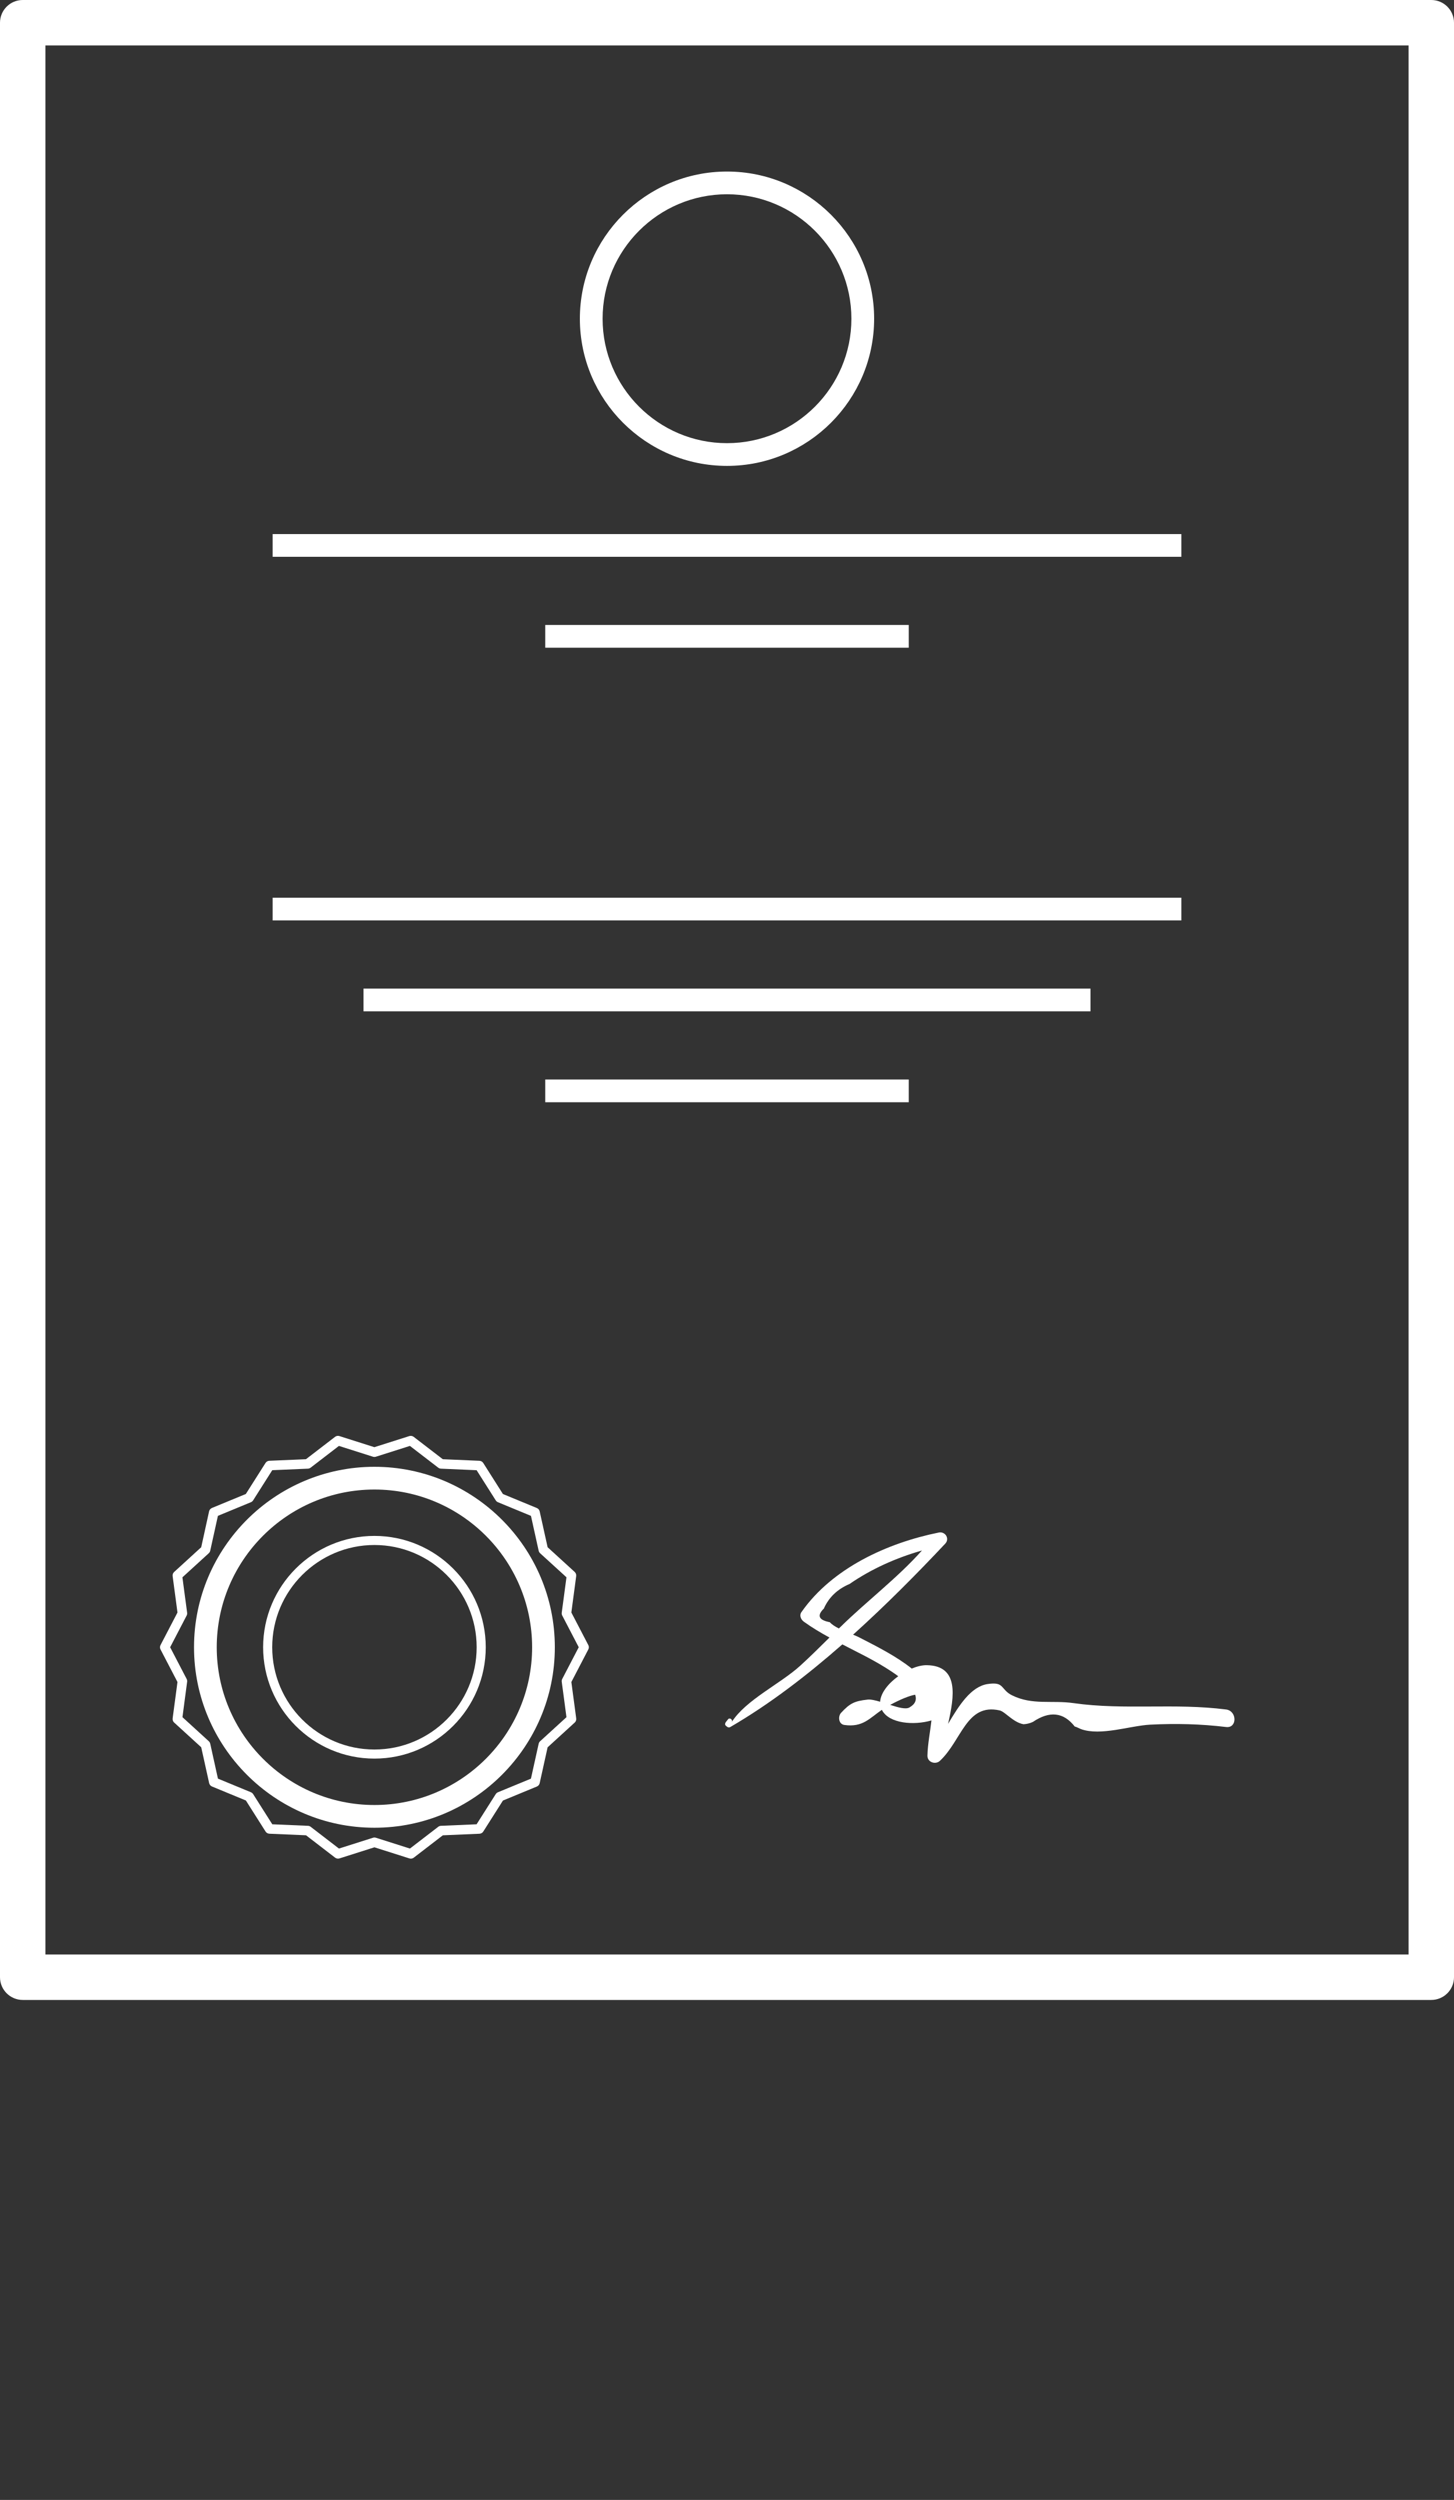 <svg xmlns="http://www.w3.org/2000/svg" xmlns:xlink="http://www.w3.org/1999/xlink" version="1.1" x="0px" y="0px" viewBox="0 0 64 110" style="enable-background:new 0 0 64 88;" xml:space="preserve"><rect x="0" y="0" width="64" height="110" fill="#333333" stroke="none"/><path fill="#fff" d="M63,0H1C0.448,0,0,0.448,0,1v86c0,0.552,0.448,1,1,1h62c0.552,0,1-0.448,1-1V1C64,0.448,63.552,0,63,0z M62,86H2V2h60V86z"/><path fill="#fff" d="M7.599,75.611c-0.009,0.068,0.016,0.137,0.066,0.183l1.192,1.088l0.349,1.577c0.015,0.067,0.062,0.123,0.125,0.149  l1.492,0.616l0.865,1.364c0.037,0.058,0.1,0.095,0.168,0.098l1.614,0.069l1.28,0.984c0.054,0.042,0.126,0.054,0.191,0.034  l1.54-0.489l1.54,0.489c0.021,0.006,0.042,0.01,0.063,0.01c0.046,0,0.091-0.015,0.128-0.043l1.28-0.984l1.613-0.069  c0.069-0.003,0.132-0.04,0.168-0.098l0.865-1.363l1.492-0.616c0.063-0.026,0.11-0.082,0.125-0.149l0.349-1.577l1.193-1.089  c0.051-0.046,0.076-0.115,0.066-0.183l-0.214-1.601l0.746-1.433c0.032-0.061,0.032-0.133,0-0.194l-0.746-1.432l0.213-1.601  c0.009-0.068-0.016-0.137-0.066-0.183l-1.192-1.088l-0.349-1.576c-0.015-0.067-0.062-0.123-0.125-0.149l-1.493-0.616l-0.865-1.364  c-0.037-0.058-0.1-0.095-0.168-0.098l-1.614-0.07l-1.281-0.984c-0.055-0.042-0.128-0.053-0.191-0.034l-1.54,0.489l-1.539-0.489  c-0.065-0.021-0.137-0.009-0.191,0.034l-1.281,0.984l-1.613,0.069c-0.069,0.003-0.132,0.04-0.168,0.098l-0.865,1.363l-1.493,0.616  c-0.063,0.026-0.11,0.082-0.125,0.149L8.857,68.08l-1.192,1.089c-0.051,0.046-0.076,0.115-0.066,0.183l0.213,1.601l-0.746,1.432  c-0.032,0.061-0.032,0.133,0,0.194l0.746,1.432L7.599,75.611z M7.489,72.481l0.726-1.394c0.02-0.039,0.028-0.082,0.022-0.125  l-0.208-1.558l1.161-1.06c0.032-0.029,0.054-0.068,0.063-0.11l0.339-1.535l1.453-0.6c0.04-0.017,0.074-0.045,0.097-0.082  l0.842-1.327l1.569-0.067c0.043-0.002,0.085-0.017,0.119-0.043l1.247-0.958l1.498,0.476c0.041,0.013,0.086,0.013,0.127,0  l1.499-0.476l1.247,0.958c0.034,0.026,0.076,0.042,0.119,0.043l1.57,0.068l0.842,1.327c0.023,0.037,0.057,0.065,0.097,0.082  l1.453,0.6l0.339,1.534c0.009,0.042,0.032,0.081,0.063,0.11l1.161,1.059l-0.208,1.558c-0.006,0.043,0.002,0.086,0.022,0.125  l0.726,1.394l-0.726,1.395c-0.02,0.039-0.028,0.082-0.022,0.125l0.208,1.558l-1.161,1.06c-0.032,0.029-0.054,0.068-0.063,0.11  l-0.34,1.535l-1.453,0.599c-0.04,0.017-0.074,0.045-0.097,0.082l-0.842,1.327l-1.569,0.067c-0.043,0.002-0.085,0.017-0.119,0.043  l-1.246,0.958l-1.499-0.476c-0.021-0.006-0.042-0.01-0.063-0.01s-0.043,0.003-0.063,0.01l-1.499,0.476l-1.246-0.958  c-0.034-0.026-0.076-0.042-0.119-0.043l-1.57-0.067l-0.842-1.327c-0.023-0.037-0.057-0.065-0.097-0.082l-1.453-0.6l-0.339-1.535  c-0.009-0.042-0.032-0.081-0.063-0.11l-1.16-1.059L8.237,74c0.006-0.043-0.002-0.086-0.022-0.125L7.489,72.481z"/><path fill="#fff" d="M16.481,80.423c4.379,0,7.941-3.562,7.941-7.941c0-4.378-3.562-7.941-7.941-7.941c-4.378,0-7.941,3.562-7.941,7.941  C8.541,76.86,12.103,80.423,16.481,80.423z M16.481,65.541c3.828,0,6.941,3.114,6.941,6.941c0,3.828-3.114,6.941-6.941,6.941  S9.54,76.309,9.54,72.482C9.541,68.654,12.654,65.541,16.481,65.541z"/><path fill="#fff" d="M16.481,77.381c2.702,0,4.9-2.198,4.9-4.9s-2.198-4.899-4.9-4.899s-4.899,2.198-4.899,4.899S13.78,77.381,16.481,77.381z   M16.481,67.982c2.481,0,4.5,2.018,4.5,4.499s-2.019,4.5-4.5,4.5s-4.499-2.019-4.499-4.5S14,67.982,16.481,67.982z"/><path fill="#fff" d="M47.258,74.94c-0.963-0.137-1.811,0.098-2.704-0.34c-0.529-0.259-0.323-0.617-1.083-0.5  c-0.747,0.115-1.268,0.962-1.74,1.752c0.276-1.208,0.492-2.561-0.94-2.582c-0.201-0.003-0.429,0.055-0.659,0.149  c-0.686-0.545-1.502-0.955-2.327-1.379c-0.072-0.037-0.163-0.074-0.255-0.112c1.441-1.299,2.807-2.677,4.057-4.006  c0.207-0.22-0.001-0.546-0.284-0.489c-2.265,0.457-4.697,1.567-6.05,3.507c-0.1,0.144-0.015,0.327,0.109,0.416  c0.363,0.262,0.742,0.487,1.129,0.698c-0.427,0.42-0.85,0.843-1.294,1.246c-0.885,0.801-2.389,1.499-3.008,2.473  c0.061-0.096-0.088-0.217-0.161-0.124c-0.033,0.042-0.066,0.085-0.1,0.127c-0.034,0.044-0.05,0.114,0,0.156  c0.018,0.015,0.036,0.03,0.053,0.045c0.039,0.033,0.092,0.045,0.138,0.018c1.707-0.99,3.366-2.26,4.938-3.64  c0.227,0.117,0.455,0.234,0.685,0.352c0.188,0.097,1.095,0.543,1.776,1.049c-0.437,0.315-0.772,0.732-0.798,1.123  c-0.214-0.063-0.412-0.11-0.554-0.094c-0.568,0.063-0.774,0.159-1.164,0.581c-0.145,0.157-0.113,0.498,0.141,0.534  c0.811,0.114,1.102-0.287,1.653-0.665c0.311,0.615,1.424,0.689,2.183,0.466c-0.053,0.487-0.167,1.053-0.177,1.549  c-0.006,0.289,0.353,0.414,0.551,0.228c0.965-0.903,1.165-2.549,2.629-2.217c0.242,0.055,0.584,0.522,1.049,0.608  c0.146-0.008,0.284-0.042,0.414-0.103c0.735-0.496,1.348-0.428,1.841,0.203c0.061,0.009,0.21,0.09,0.273,0.113  c0.866,0.316,2.171-0.151,3.052-0.195c1.127-0.056,2.219-0.032,3.339,0.104c0.493,0.06,0.485-0.709,0-0.771  C51.711,74.928,49.489,75.257,47.258,74.94z M36.526,71.379c-0.491-0.093-0.578-0.293-0.263-0.6c0.219-0.494,0.596-0.854,1.13-1.081  c0.97-0.668,2.057-1.151,3.188-1.474c-1.083,1.215-2.44,2.235-3.591,3.368c-0.022,0.021-0.044,0.042-0.066,0.063  C36.766,71.574,36.619,71.487,36.526,71.379z M40.025,75.133c-0.161,0.09-0.493-0.003-0.843-0.116  c0.471-0.252,0.833-0.398,1.1-0.448C40.356,74.782,40.302,74.978,40.025,75.133z"/><path fill="#fff" d="M32,20.5c3.571,0,6.476-2.905,6.476-6.476S35.571,7.548,32,7.548s-6.476,2.905-6.476,6.476S28.429,20.5,32,20.5z M32,8.548  c3.02,0,5.476,2.457,5.476,5.476c0,3.02-2.457,5.476-5.476,5.476s-5.476-2.457-5.476-5.476C26.524,11.005,28.98,8.548,32,8.548z"/><rect fill="#fff" x="12" y="23.5" width="40" height="1"/><rect fill="#fff" x="24" y="27.5" width="16" height="1"/><rect fill="#fff" x="12" y="39.5" width="40" height="1"/><rect fill="#fff" x="16" y="43.5" width="32" height="1"/><rect fill="#fff" x="24" y="47.5" width="16" height="1"/></svg>
